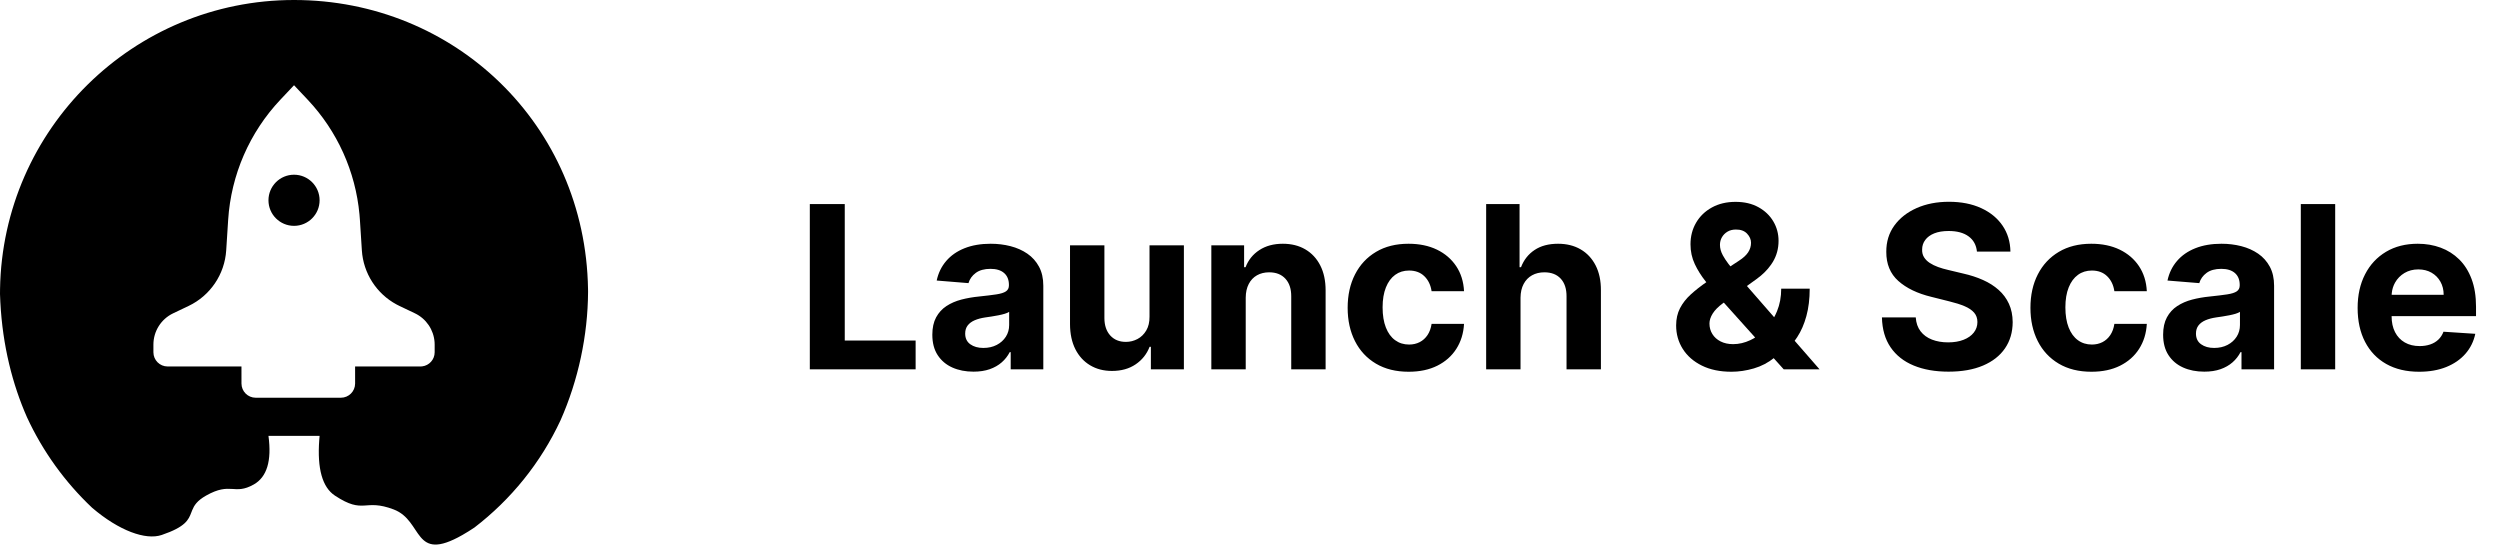 <?xml version="1.0" encoding="UTF-8"?>
<svg width="176px" height="39px" viewBox="0 0 176 39" version="1.1" xmlns="http://www.w3.org/2000/svg" xmlns:xlink="http://www.w3.org/1999/xlink">
    <title>Group 6</title>
    <defs>
        <circle id="path-1" cx="20.7" cy="14.1" r="1.8"></circle>
    </defs>
    <g id="Page-1" stroke="none" stroke-width="1" fill="none" fill-rule="evenodd">
        <g id="Artboard-Copy-2" transform="translate(-306, -185)">
            <g id="Group-6" transform="translate(306, 185)">
                <g id="Oval-Copy-8">
                    <path d="M20.7,0 C32.016,0 41.211,8.788 41.397,20.342 L41.4,20.554 C41.383,23.624 40.71,26.77 39.462,29.588 C38.064,32.586 35.975,35.163 33.401,37.138 C33.125,37.323 32.843,37.498 32.555,37.663 C29.053,39.659 29.825,36.67 27.72,35.867 C25.615,35.065 25.65,36.257 23.58,34.892 C22.693,34.307 22.325,32.998 22.476,30.968 L22.5,30.686 L18.9,30.686 C19.137,32.444 18.792,33.585 17.863,34.108 C16.471,34.892 16.261,33.898 14.504,34.892 C13.866,35.254 13.668,35.587 13.534,35.912 L13.47,36.074 C13.274,36.587 13.078,37.088 11.382,37.663 C10.258,38.043 8.386,37.371 6.482,35.744 C4.574,33.941 3.01,31.779 1.896,29.367 C0.892,27.088 0.184,24.372 0.023,21.254 L1.40731871e-12,20.7 L0.003,20.351 C0.189,9.08 9.384,0 20.7,0 Z M20.7,6 L19.739,7.019 C17.566,9.322 16.266,12.312 16.063,15.472 L16.063,15.472 L15.925,17.625 C15.817,19.314 14.803,20.812 13.275,21.54 L13.275,21.54 L12.19,22.057 C11.341,22.462 10.8,23.319 10.8,24.26 L10.8,24.26 L10.8,24.8 C10.8,25.352 11.248,25.8 11.8,25.8 L11.8,25.8 L16.999,25.8 L17,27 C17,27.552 17.448,28 18,28 L18,28 L24,28 C24.552,28 25,27.552 25,27 L25,27 L24.999,25.8 L29.6,25.8 L29.717,25.793 C30.214,25.736 30.6,25.313 30.6,24.8 L30.6,24.8 L30.6,24.26 L30.594,24.085 C30.531,23.214 30.006,22.437 29.21,22.057 L29.21,22.057 L28.125,21.54 L27.92,21.436 C26.507,20.676 25.578,19.237 25.475,17.625 L25.475,17.625 L25.337,15.472 L25.307,15.093 C25.029,12.074 23.747,9.23 21.661,7.019 L21.661,7.019 L20.7,6 Z" id="Combined-Shape" fill="#000000"></path>
                    <mask id="mask-2" fill="white">
                        <use xlink:href="#path-1"></use>
                    </mask>
                    <use id="Mask" fill="#000000" xlink:href="#path-1"></use>
                </g>
                <g id="Launch-&amp;-Scale-Copy" transform="translate(57.011, 14.205)" fill="#000000" fill-rule="nonzero">
                    <path d="M7.449,11.795 L7.449,9.767 L2.46,9.767 L2.46,0.159 L1.59872116e-13,0.159 L1.59872116e-13,11.795 L7.449,11.795 Z M11.523,11.96 C11.955,11.96 12.335,11.902 12.665,11.787 C12.994,11.671 13.277,11.51 13.511,11.304 C13.746,11.098 13.934,10.858 14.074,10.585 L14.074,10.585 L14.142,10.585 L14.142,11.795 L16.438,11.795 L16.438,5.909 C16.438,5.39 16.337,4.944 16.136,4.571 C15.936,4.198 15.662,3.892 15.315,3.653 C14.969,3.415 14.573,3.239 14.128,3.125 C13.683,3.011 13.218,2.955 12.733,2.955 C12.036,2.955 11.423,3.06 10.895,3.27 C10.366,3.48 9.936,3.779 9.602,4.168 C9.269,4.556 9.045,5.015 8.932,5.545 L8.932,5.545 L11.17,5.727 C11.254,5.439 11.424,5.2 11.682,5.009 C11.939,4.817 12.286,4.722 12.722,4.722 C13.134,4.722 13.454,4.82 13.679,5.017 C13.904,5.214 14.017,5.492 14.017,5.852 L14.017,5.852 L14.017,5.886 C14.017,6.072 13.947,6.212 13.807,6.307 C13.667,6.402 13.441,6.473 13.131,6.52 C12.82,6.567 12.411,6.617 11.903,6.67 C11.472,6.712 11.06,6.784 10.668,6.886 C10.276,6.989 9.926,7.14 9.619,7.341 C9.312,7.542 9.07,7.807 8.892,8.136 C8.714,8.466 8.625,8.873 8.625,9.358 C8.625,9.934 8.751,10.414 9.003,10.798 C9.255,11.183 9.598,11.473 10.034,11.668 C10.47,11.863 10.966,11.96 11.523,11.96 Z M12.216,10.29 C11.845,10.29 11.539,10.204 11.298,10.031 C11.058,9.859 10.938,9.608 10.938,9.278 C10.938,9.051 10.996,8.861 11.114,8.707 C11.231,8.554 11.396,8.432 11.608,8.341 C11.82,8.25 12.068,8.184 12.352,8.142 C12.485,8.123 12.633,8.101 12.795,8.077 C12.958,8.052 13.121,8.024 13.284,7.991 C13.447,7.959 13.594,7.923 13.724,7.884 C13.855,7.844 13.958,7.799 14.034,7.75 L14.034,7.75 L14.034,8.676 C14.034,8.983 13.956,9.258 13.801,9.5 C13.646,9.742 13.432,9.935 13.159,10.077 C12.886,10.219 12.572,10.29 12.216,10.29 Z M21.273,11.909 C21.928,11.909 22.484,11.754 22.94,11.443 C23.397,11.133 23.723,10.722 23.92,10.21 L23.92,10.21 L24.011,10.21 L24.011,11.795 L26.335,11.795 L26.335,3.068 L23.915,3.068 L23.915,8.08 C23.919,8.47 23.842,8.797 23.685,9.062 C23.527,9.328 23.322,9.527 23.068,9.662 C22.814,9.796 22.542,9.864 22.25,9.864 C21.792,9.864 21.426,9.714 21.153,9.415 C20.881,9.116 20.742,8.708 20.739,8.193 L20.739,8.193 L20.739,3.068 L18.318,3.068 L18.318,8.625 C18.322,9.307 18.448,9.892 18.696,10.381 C18.944,10.869 19.29,11.246 19.733,11.511 C20.176,11.777 20.689,11.909 21.273,11.909 Z M30.688,11.795 L30.688,6.75 C30.691,6.375 30.762,6.054 30.901,5.787 C31.039,5.52 31.232,5.316 31.48,5.176 C31.728,5.036 32.015,4.966 32.341,4.966 C32.826,4.966 33.206,5.116 33.483,5.418 C33.759,5.719 33.896,6.136 33.892,6.67 L33.892,6.67 L33.892,11.795 L36.312,11.795 L36.312,6.239 C36.312,5.561 36.188,4.976 35.938,4.486 C35.688,3.995 35.337,3.617 34.886,3.352 C34.436,3.087 33.907,2.955 33.301,2.955 C32.653,2.955 32.102,3.103 31.648,3.401 C31.193,3.698 30.869,4.1 30.676,4.608 L30.676,4.608 L30.574,4.608 L30.574,3.068 L28.267,3.068 L28.267,11.795 L30.688,11.795 Z M42.159,11.966 C42.936,11.966 43.608,11.824 44.176,11.54 C44.744,11.256 45.19,10.861 45.514,10.355 C45.838,9.849 46.019,9.263 46.057,8.597 L46.057,8.597 L43.773,8.597 C43.727,8.903 43.632,9.166 43.486,9.384 C43.34,9.601 43.156,9.767 42.935,9.881 C42.713,9.994 42.464,10.051 42.188,10.051 C41.812,10.051 41.485,9.949 41.205,9.744 C40.924,9.54 40.707,9.242 40.554,8.852 C40.401,8.462 40.324,7.989 40.324,7.432 C40.324,6.883 40.402,6.415 40.557,6.028 C40.712,5.642 40.929,5.348 41.207,5.145 C41.486,4.942 41.812,4.841 42.188,4.841 C42.631,4.841 42.99,4.974 43.264,5.241 C43.539,5.509 43.708,5.86 43.773,6.295 L43.773,6.295 L46.057,6.295 C46.023,5.621 45.839,5.034 45.506,4.534 C45.172,4.034 44.72,3.646 44.148,3.369 C43.576,3.093 42.909,2.955 42.148,2.955 C41.265,2.955 40.504,3.145 39.864,3.526 C39.223,3.906 38.73,4.435 38.384,5.111 C38.037,5.787 37.864,6.572 37.864,7.466 C37.864,8.348 38.035,9.129 38.378,9.807 C38.721,10.485 39.213,11.014 39.855,11.395 C40.497,11.776 41.265,11.966 42.159,11.966 Z M50.034,11.795 L50.034,6.75 C50.038,6.375 50.111,6.054 50.253,5.787 C50.395,5.52 50.592,5.316 50.844,5.176 C51.096,5.036 51.386,4.966 51.716,4.966 C52.208,4.966 52.592,5.116 52.866,5.415 C53.141,5.714 53.277,6.133 53.273,6.67 L53.273,6.67 L53.273,11.795 L55.693,11.795 L55.693,6.239 C55.697,5.557 55.573,4.971 55.321,4.48 C55.069,3.99 54.717,3.613 54.264,3.349 C53.812,3.086 53.282,2.955 52.676,2.955 C52.013,2.955 51.462,3.101 51.023,3.395 C50.583,3.688 50.265,4.093 50.068,4.608 L50.068,4.608 L49.966,4.608 L49.966,0.159 L47.614,0.159 L47.614,11.795 L50.034,11.795 Z" id="Launch"></path>
                    <path d="M64.881,11.966 C65.4,11.966 65.925,11.888 66.457,11.733 C66.99,11.578 67.472,11.326 67.903,10.977 L67.858,11.011 L68.562,11.795 L71.085,11.795 L69.333,9.785 L69.341,9.775 L69.341,9.775 L69.511,9.531 C69.788,9.109 70.004,8.613 70.159,8.043 C70.314,7.473 70.392,6.831 70.392,6.119 L70.392,6.119 L68.386,6.119 C68.386,6.699 68.288,7.227 68.091,7.705 C68.058,7.784 68.023,7.862 67.987,7.938 L67.889,8.128 L65.971,5.929 L66.653,5.438 C67.072,5.136 67.411,4.8 67.67,4.429 L67.793,4.241 C68.063,3.796 68.199,3.299 68.199,2.75 C68.199,2.254 68.077,1.798 67.832,1.384 C67.588,0.969 67.24,0.635 66.787,0.384 C66.334,0.132 65.797,0.006 65.176,0.006 C64.54,0.006 63.983,0.137 63.506,0.401 C63.028,0.664 62.658,1.021 62.395,1.472 C62.132,1.922 62,2.43 62,2.994 C62,3.494 62.1,3.957 62.301,4.384 C62.502,4.81 62.753,5.211 63.054,5.588 L63.054,5.588 L63.114,5.662 L62.845,5.852 C62.643,6 62.453,6.149 62.277,6.297 L62.023,6.52 C61.697,6.817 61.443,7.142 61.261,7.494 C61.08,7.847 60.989,8.25 60.989,8.705 C60.989,9.314 61.145,9.866 61.457,10.361 C61.77,10.855 62.218,11.246 62.801,11.534 C63.384,11.822 64.078,11.966 64.881,11.966 Z M64.809,4.546 L64.662,4.359 C64.509,4.156 64.381,3.96 64.278,3.773 C64.142,3.523 64.074,3.277 64.074,3.034 C64.074,2.837 64.12,2.658 64.213,2.497 C64.306,2.336 64.436,2.205 64.602,2.105 C64.769,2.005 64.966,1.955 65.193,1.955 C65.534,1.951 65.797,2.047 65.983,2.244 C66.169,2.441 66.261,2.655 66.261,2.886 C66.261,3.129 66.193,3.353 66.057,3.56 C65.92,3.766 65.706,3.962 65.415,4.148 L65.415,4.148 L64.809,4.546 Z M65,10.023 C64.663,10.023 64.369,9.959 64.119,9.832 C63.869,9.705 63.676,9.532 63.54,9.312 C63.403,9.093 63.335,8.845 63.335,8.568 C63.335,8.345 63.412,8.111 63.565,7.866 C63.719,7.622 63.956,7.383 64.278,7.148 L64.278,7.148 L64.346,7.099 L66.551,9.555 L66.449,9.619 L66.449,9.619 L66.213,9.741 C65.813,9.929 65.409,10.023 65,10.023 Z" id="&amp;"></path>
                    <path d="M80.165,11.96 C81.112,11.96 81.921,11.817 82.594,11.531 C83.266,11.245 83.781,10.842 84.139,10.321 C84.497,9.8 84.678,9.184 84.682,8.472 C84.678,7.987 84.59,7.557 84.418,7.182 C84.245,6.807 84.004,6.481 83.693,6.205 C83.383,5.928 83.015,5.695 82.591,5.506 C82.167,5.316 81.701,5.165 81.193,5.051 L81.193,5.051 L80.148,4.801 C79.894,4.744 79.655,4.675 79.432,4.594 C79.208,4.512 79.011,4.416 78.841,4.304 C78.67,4.192 78.537,4.059 78.44,3.903 C78.344,3.748 78.299,3.566 78.307,3.358 C78.307,3.108 78.38,2.884 78.526,2.688 C78.671,2.491 78.883,2.336 79.159,2.224 C79.436,2.113 79.775,2.057 80.176,2.057 C80.767,2.057 81.235,2.184 81.58,2.438 C81.924,2.691 82.119,3.047 82.165,3.506 L82.165,3.506 L84.523,3.506 C84.511,2.812 84.326,2.203 83.966,1.676 C83.606,1.15 83.103,0.739 82.457,0.443 C81.812,0.148 81.057,4.13002965e-13 80.193,4.13002965e-13 C79.345,4.13002965e-13 78.587,0.148 77.92,0.443 C77.254,0.739 76.73,1.15 76.349,1.676 C75.969,2.203 75.78,2.818 75.784,3.523 C75.78,4.383 76.062,5.066 76.631,5.574 C77.199,6.081 77.973,6.455 78.955,6.693 L78.955,6.693 L80.222,7.011 C80.646,7.114 81.005,7.227 81.298,7.352 C81.592,7.477 81.815,7.629 81.969,7.807 C82.122,7.985 82.199,8.205 82.199,8.466 C82.199,8.746 82.114,8.994 81.943,9.21 C81.773,9.426 81.533,9.595 81.224,9.716 C80.916,9.837 80.553,9.898 80.136,9.898 C79.712,9.898 79.332,9.832 78.997,9.702 C78.662,9.571 78.395,9.376 78.196,9.116 C77.997,8.857 77.884,8.532 77.858,8.142 L77.858,8.142 L75.477,8.142 C75.496,8.979 75.7,9.681 76.088,10.247 C76.476,10.813 77.018,11.241 77.713,11.528 C78.408,11.816 79.225,11.96 80.165,11.96 Z M90.227,11.966 C91.004,11.966 91.676,11.824 92.244,11.54 C92.812,11.256 93.259,10.861 93.582,10.355 C93.906,9.849 94.087,9.263 94.125,8.597 L94.125,8.597 L91.841,8.597 C91.795,8.903 91.7,9.166 91.554,9.384 C91.408,9.601 91.224,9.767 91.003,9.881 C90.781,9.994 90.532,10.051 90.256,10.051 C89.881,10.051 89.553,9.949 89.273,9.744 C88.992,9.54 88.776,9.242 88.622,8.852 C88.469,8.462 88.392,7.989 88.392,7.432 C88.392,6.883 88.47,6.415 88.625,6.028 C88.78,5.642 88.997,5.348 89.276,5.145 C89.554,4.942 89.881,4.841 90.256,4.841 C90.699,4.841 91.058,4.974 91.332,5.241 C91.607,5.509 91.777,5.86 91.841,6.295 L91.841,6.295 L94.125,6.295 C94.091,5.621 93.907,5.034 93.574,4.534 C93.241,4.034 92.788,3.646 92.216,3.369 C91.644,3.093 90.977,2.955 90.216,2.955 C89.333,2.955 88.572,3.145 87.932,3.526 C87.292,3.906 86.798,4.435 86.452,5.111 C86.105,5.787 85.932,6.572 85.932,7.466 C85.932,8.348 86.103,9.129 86.446,9.807 C86.789,10.485 87.281,11.014 87.923,11.395 C88.565,11.776 89.333,11.966 90.227,11.966 Z M98.17,11.96 C98.602,11.96 98.983,11.902 99.312,11.787 C99.642,11.671 99.924,11.51 100.159,11.304 C100.394,11.098 100.581,10.858 100.722,10.585 L100.722,10.585 L100.79,10.585 L100.79,11.795 L103.085,11.795 L103.085,5.909 C103.085,5.39 102.985,4.944 102.784,4.571 C102.583,4.198 102.31,3.892 101.963,3.653 C101.616,3.415 101.221,3.239 100.776,3.125 C100.33,3.011 99.866,2.955 99.381,2.955 C98.684,2.955 98.071,3.06 97.543,3.27 C97.014,3.48 96.583,3.779 96.25,4.168 C95.917,4.556 95.693,5.015 95.58,5.545 L95.58,5.545 L97.818,5.727 C97.902,5.439 98.072,5.2 98.33,5.009 C98.587,4.817 98.934,4.722 99.369,4.722 C99.782,4.722 100.101,4.82 100.327,5.017 C100.552,5.214 100.665,5.492 100.665,5.852 L100.665,5.852 L100.665,5.886 C100.665,6.072 100.595,6.212 100.455,6.307 C100.314,6.402 100.089,6.473 99.778,6.52 C99.468,6.567 99.059,6.617 98.551,6.67 C98.119,6.712 97.707,6.784 97.315,6.886 C96.923,6.989 96.574,7.14 96.267,7.341 C95.96,7.542 95.718,7.807 95.54,8.136 C95.362,8.466 95.273,8.873 95.273,9.358 C95.273,9.934 95.399,10.414 95.651,10.798 C95.902,11.183 96.246,11.473 96.682,11.668 C97.117,11.863 97.614,11.96 98.17,11.96 Z M98.864,10.29 C98.492,10.29 98.187,10.204 97.946,10.031 C97.705,9.859 97.585,9.608 97.585,9.278 C97.585,9.051 97.644,8.861 97.761,8.707 C97.879,8.554 98.044,8.432 98.256,8.341 C98.468,8.25 98.716,8.184 99,8.142 C99.133,8.123 99.28,8.101 99.443,8.077 C99.606,8.052 99.769,8.024 99.932,7.991 C100.095,7.959 100.241,7.923 100.372,7.884 C100.503,7.844 100.606,7.799 100.682,7.75 L100.682,7.75 L100.682,8.676 C100.682,8.983 100.604,9.258 100.449,9.5 C100.294,9.742 100.08,9.935 99.807,10.077 C99.534,10.219 99.22,10.29 98.864,10.29 Z M107.386,11.795 L107.386,0.159 L104.966,0.159 L104.966,11.795 L107.386,11.795 Z M113.295,11.966 C114.015,11.966 114.651,11.855 115.202,11.634 C115.753,11.412 116.204,11.101 116.554,10.702 C116.904,10.302 117.136,9.833 117.25,9.295 L117.25,9.295 L115.011,9.148 C114.928,9.367 114.807,9.553 114.648,9.705 C114.489,9.856 114.297,9.97 114.074,10.045 C113.85,10.121 113.604,10.159 113.335,10.159 C112.93,10.159 112.58,10.074 112.284,9.903 C111.989,9.733 111.76,9.491 111.599,9.176 C111.438,8.862 111.358,8.489 111.358,8.057 L111.358,8.057 L111.358,8.051 L117.301,8.051 L117.301,7.386 C117.301,6.644 117.197,5.995 116.989,5.44 C116.78,4.885 116.49,4.424 116.116,4.057 C115.743,3.689 115.308,3.414 114.81,3.23 C114.312,3.046 113.775,2.955 113.199,2.955 C112.343,2.955 111.598,3.144 110.963,3.523 C110.329,3.902 109.837,4.43 109.489,5.108 C109.14,5.786 108.966,6.574 108.966,7.472 C108.966,8.392 109.14,9.188 109.489,9.861 C109.837,10.533 110.334,11.052 110.98,11.418 C111.626,11.783 112.398,11.966 113.295,11.966 Z M111.37,6.428 C111.397,6.162 111.475,5.916 111.602,5.69 C111.761,5.408 111.982,5.183 112.264,5.014 C112.546,4.846 112.871,4.761 113.239,4.761 C113.591,4.761 113.901,4.838 114.168,4.991 C114.435,5.145 114.644,5.356 114.795,5.625 C114.947,5.894 115.023,6.203 115.023,6.551 L115.023,6.551 L111.362,6.551 L111.37,6.428 Z" id="Scale"></path>
                </g>
            </g>
        </g>
    </g>
</svg>